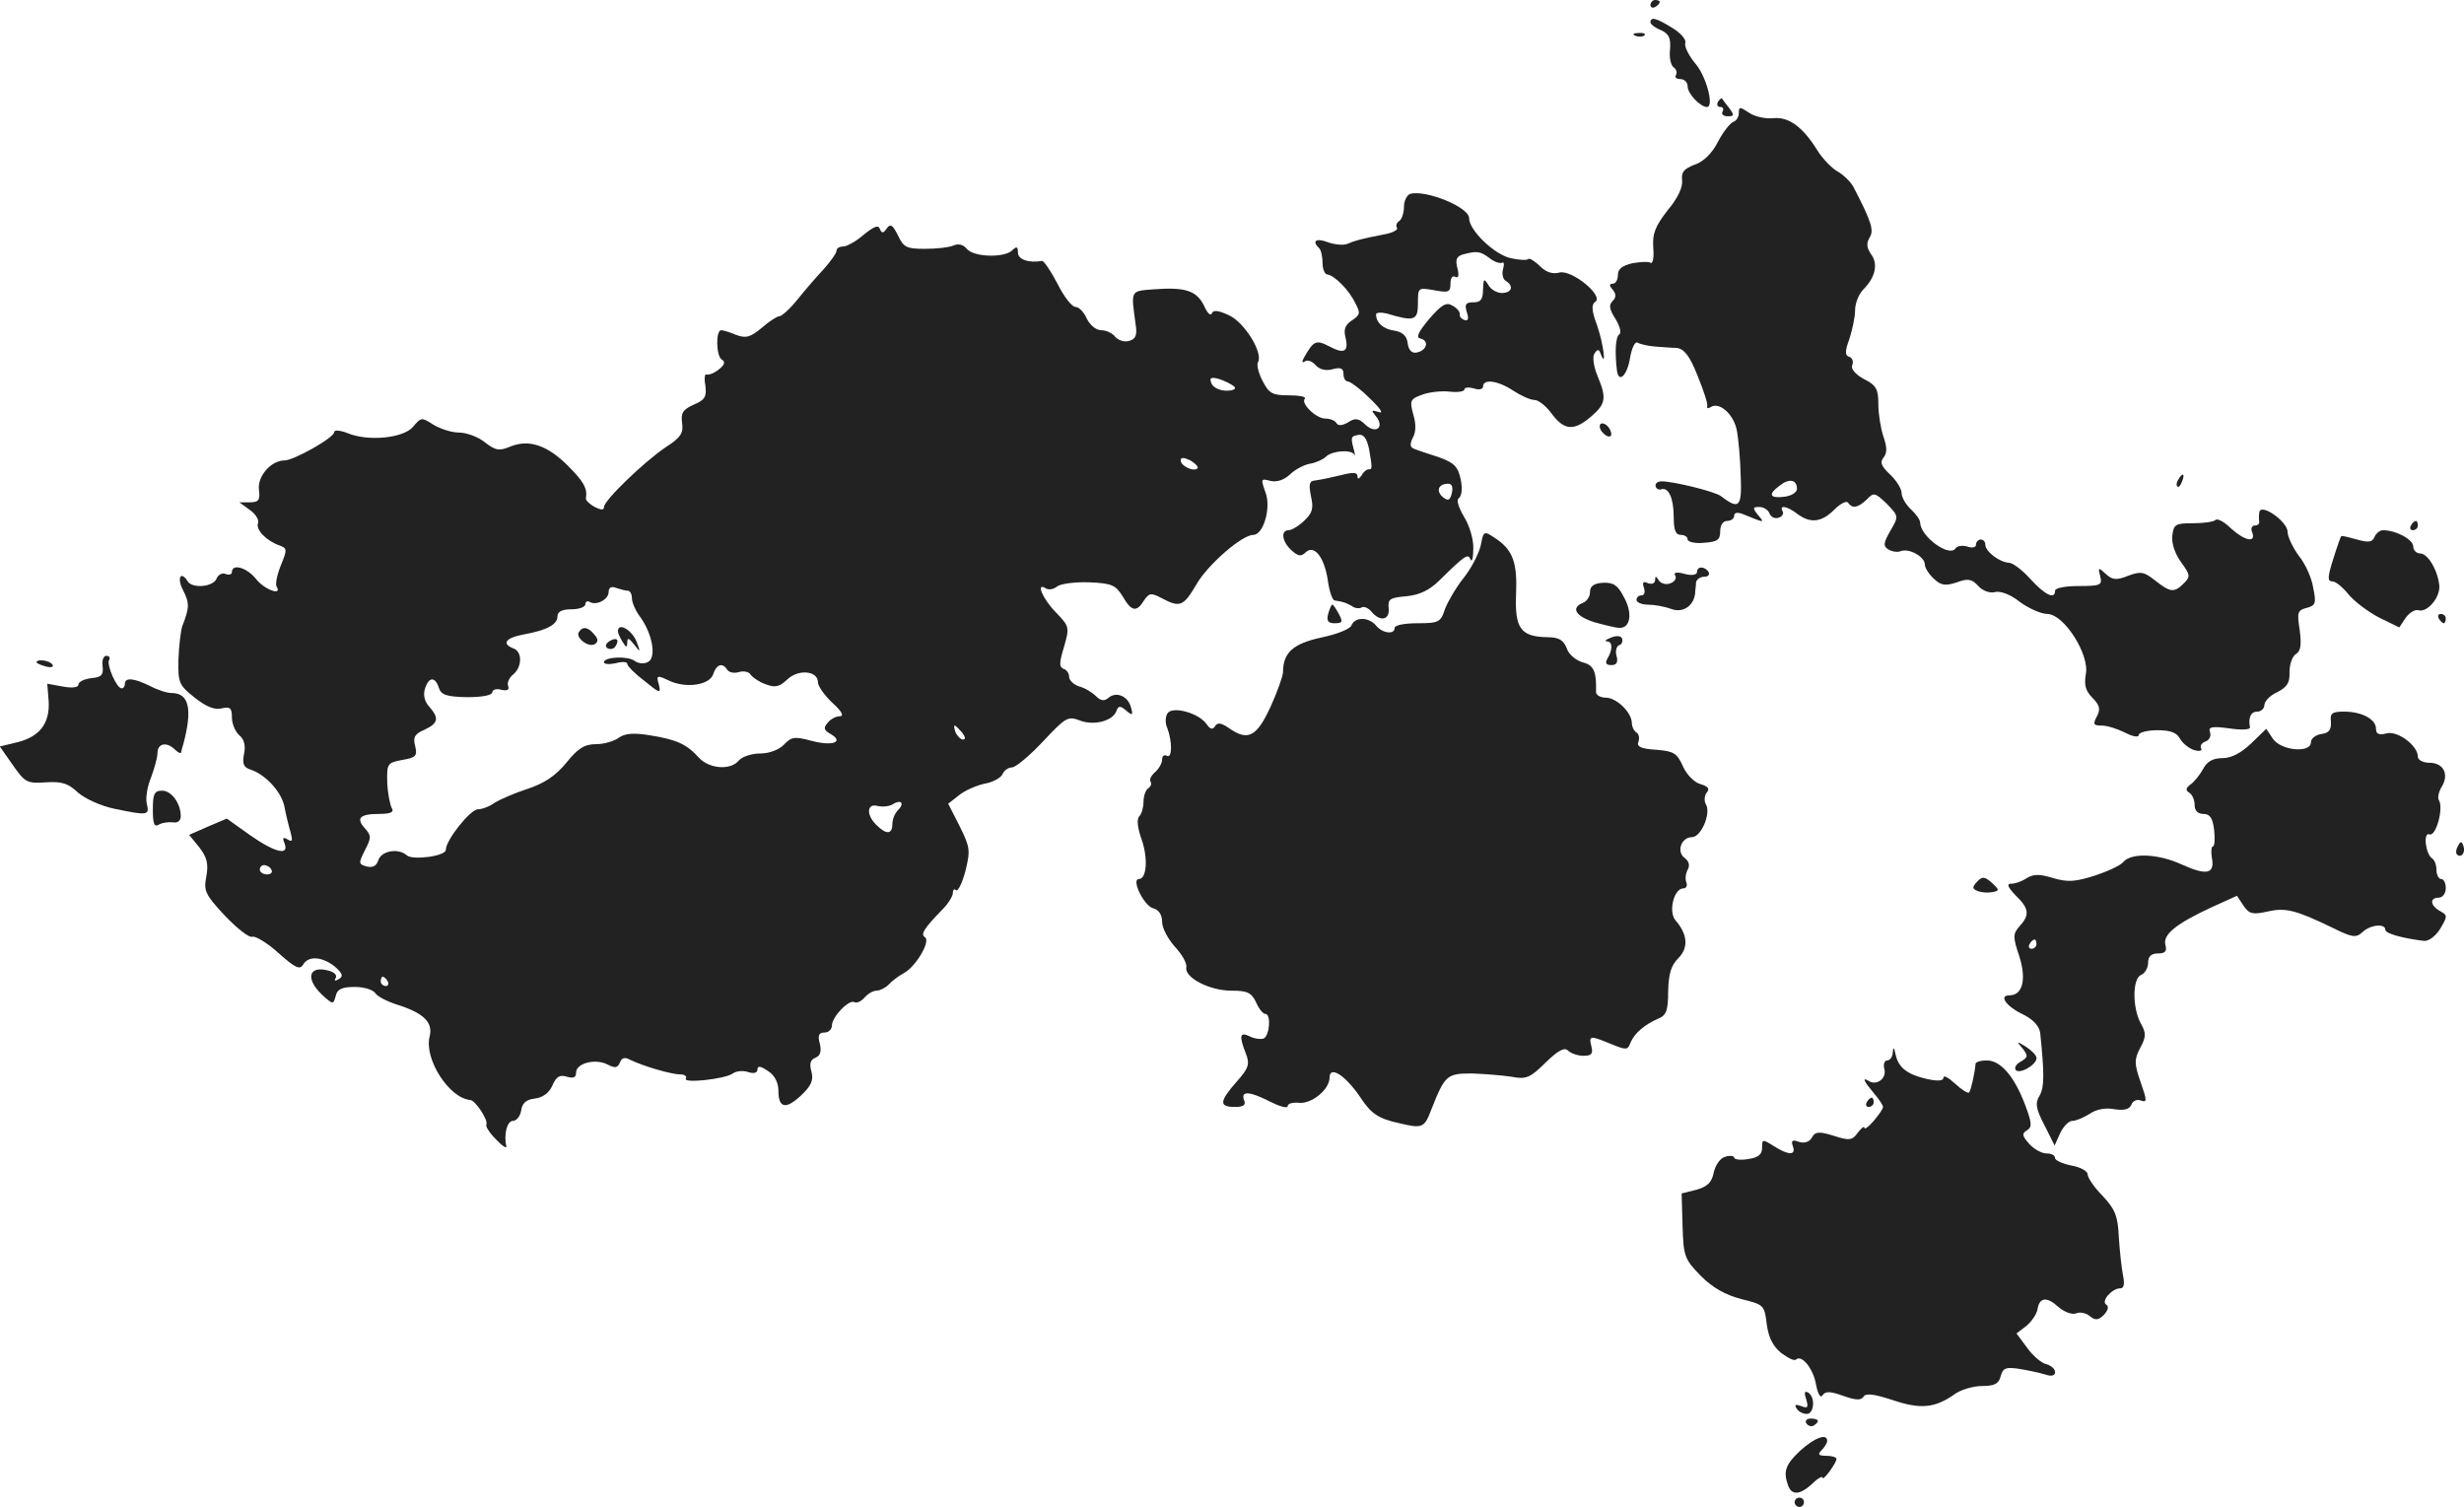 <?xml version="1.0" standalone="no"?>
<!DOCTYPE svg PUBLIC "-//W3C//DTD SVG 20010904//EN"
 "http://www.w3.org/TR/2001/REC-SVG-20010904/DTD/svg10.dtd">
<svg version="1.0" xmlns="http://www.w3.org/2000/svg"
 width="529.777pt" height="324pt" viewBox="0 0 529.777 324"
 preserveAspectRatio="xMidYMid meet">
<g transform="translate(-710.139,1146) scale(0.1,-0.1)"
fill="#222222" stroke="none">
<path d="M10650 11449 c0 -5 5 -7 10 -4 6 3 10 8 10 11 0 2 -4 4 -10 4 -5 0
-10 -5 -10 -11z"/>
<path d="M10650 11412 c0 -4 10 -12 23 -17 17 -8 21 -17 19 -42 -2 -17 2 -34
8 -38 5 -3 8 -11 5 -16 -4 -5 1 -9 9 -9 9 0 16 -7 16 -16 0 -15 26 -43 41 -44
17 -1 -1 67 -25 94 -14 17 -24 37 -21 44 2 7 -10 21 -28 32 -34 21 -47 25 -47
12z"/>
<path d="M10618 11383 c7 -3 16 -2 19 1 4 3 -2 6 -13 5 -11 0 -14 -3 -6 -6z"/>
<path d="M10795 11241 c-3 -6 -1 -11 5 -11 6 0 8 -4 5 -10 -3 -5 1 -10 11 -10
14 0 15 2 3 18 -7 9 -14 18 -15 20 -1 2 -5 -1 -9 -7z"/>
<path d="M10840 11217 c0 -8 -5 -17 -12 -19 -7 -3 -22 -22 -33 -43 -12 -24
-31 -43 -50 -49 -23 -9 -29 -16 -27 -33 2 -15 -9 -39 -31 -65 -27 -35 -33 -50
-31 -81 2 -21 -1 -35 -6 -32 -4 3 -22 2 -39 -1 -21 -5 -31 -12 -31 -25 0 -11
-5 -19 -11 -19 -8 0 -8 -4 0 -13 8 -10 7 -17 -1 -25 -8 -8 -6 -18 7 -38 9 -15
13 -29 8 -33 -8 -5 -10 -37 -5 -78 4 -28 22 -10 28 27 4 23 11 37 17 33 5 -3
22 -7 36 -8 14 -1 36 -3 47 -3 16 -2 28 -16 45 -59 13 -32 23 -62 21 -66 -1
-5 2 -6 8 -2 18 11 47 -14 55 -47 4 -18 8 -63 9 -100 3 -68 -3 -75 -42 -45
-12 10 -106 33 -129 32 -7 0 -13 -4 -12 -10 1 -5 6 -9 12 -7 16 5 27 -19 27
-60 0 -27 4 -38 15 -38 8 0 15 -4 15 -10 0 -5 16 -9 35 -7 29 2 35 6 35 25 0
13 6 22 15 22 8 0 15 5 15 11 0 7 7 8 18 4 49 -20 48 -20 33 -2 -12 15 -11 17
3 17 9 0 19 -6 22 -14 3 -8 12 -12 20 -9 8 3 11 9 8 14 -8 14 10 11 32 -6 28
-21 52 -18 79 9 14 14 27 20 30 15 9 -13 21 -11 40 7 15 16 18 15 43 -9 26
-27 26 -27 8 -58 -15 -26 -16 -33 -5 -40 8 -5 20 -7 27 -4 18 7 52 -12 52 -29
0 -7 9 -21 20 -31 15 -14 25 -15 49 -7 24 9 32 7 46 -8 9 -10 24 -16 36 -13
11 3 33 -5 53 -21 19 -14 46 -26 59 -26 36 0 92 -88 83 -130 -4 -23 0 -36 14
-50 16 -16 18 -25 10 -40 -9 -17 -8 -20 10 -20 12 0 34 -7 50 -15 17 -9 30
-11 30 -5 0 5 18 10 40 10 28 0 42 -5 49 -19 6 -10 20 -21 31 -24 11 -3 17 -1
14 4 -3 5 1 12 10 15 8 3 12 12 9 20 -4 11 4 13 41 8 26 -4 46 -3 45 2 -4 22
2 34 16 34 8 0 15 7 15 14 0 8 12 21 28 28 21 11 27 20 26 43 0 17 6 34 14 39
10 6 12 19 8 51 -6 38 -5 43 15 48 19 5 21 10 14 43 -3 21 -17 52 -31 69 -13
18 -24 41 -24 51 0 23 -59 64 -61 42 -1 -7 -1 -16 0 -20 0 -5 -4 -8 -10 -8 -6
0 -9 -7 -5 -15 8 -23 -16 -18 -46 9 -14 14 -29 22 -33 18 -4 -4 -25 -7 -48 -7
-38 0 -42 -2 -45 -27 -2 -16 6 -39 19 -57 20 -27 20 -31 6 -45 -21 -21 -29
-20 -62 6 -24 19 -31 20 -58 10 -25 -10 -34 -9 -48 4 -16 15 -17 14 -12 -5 5
-19 1 -21 -46 -21 -28 0 -51 -4 -51 -10 0 -20 -22 -9 -53 25 -17 19 -38 35
-46 35 -20 1 -51 24 -51 39 0 6 -4 11 -10 11 -5 0 -10 -5 -10 -11 0 -6 -8 -8
-19 -4 -11 3 -22 1 -25 -4 -13 -20 -75 25 -76 55 0 6 -9 19 -20 29 -11 10 -20
26 -20 35 0 9 -11 27 -25 40 -19 18 -22 26 -14 36 8 10 8 22 0 45 -6 18 -11
49 -11 70 0 33 -5 41 -31 54 -18 10 -29 22 -25 30 3 8 0 16 -7 18 -9 3 -9 12
1 39 6 19 12 46 12 61 0 15 8 35 18 45 26 26 32 55 16 76 -9 13 -10 23 -3 35
10 15 5 33 -34 108 -6 12 -22 27 -34 34 -13 7 -32 27 -43 44 -32 52 -62 74
-95 71 -16 -2 -40 3 -52 11 -21 14 -23 14 -23 0z m125 -808 c0 -8 -12 -15 -27
-17 -32 -4 -36 5 -10 24 20 16 37 13 37 -7z"/>
<path d="M10133 11043 c-7 -3 -13 -15 -13 -28 0 -13 -5 -27 -10 -30 -6 -4 -8
-10 -5 -15 3 -4 -10 -11 -28 -14 -51 -10 -61 -13 -78 -20 -8 -4 -28 -2 -42 3
-26 10 -36 3 -19 -13 4 -4 7 -19 7 -32 0 -13 5 -24 10 -24 15 -2 46 -32 60
-61 12 -22 11 -26 -7 -38 -14 -9 -18 -19 -14 -35 8 -32 -2 -38 -34 -21 -29 15
-34 13 -55 -24 -5 -9 -4 -12 2 -8 6 4 16 0 23 -8 8 -9 21 -13 36 -9 18 5 24 2
24 -10 0 -9 4 -16 9 -16 5 0 27 -16 48 -37 22 -21 30 -33 19 -29 -16 5 -17 4
-7 -8 20 -24 2 -40 -21 -20 -15 15 -23 16 -38 6 -12 -7 -21 -8 -25 -2 -3 6
-14 10 -24 10 -20 0 -54 33 -44 43 3 4 -12 7 -35 7 -35 0 -42 4 -56 31 -9 17
-13 35 -10 40 12 20 -29 86 -62 101 -23 11 -35 12 -37 4 -3 -6 -10 1 -17 17
-16 32 -40 40 -107 35 -52 -4 -50 -1 -40 -75 4 -24 0 -32 -14 -36 -10 -3 -23
1 -30 9 -6 8 -20 14 -30 14 -11 0 -24 11 -31 25 -6 14 -17 25 -24 25 -8 0 -25
22 -39 50 -14 27 -29 49 -33 49 -29 -5 -52 3 -52 18 0 13 -3 14 -12 5 -17 -17
-83 -15 -98 3 -7 9 -18 12 -29 7 -9 -4 -36 -7 -61 -7 -39 0 -46 3 -58 29 -11
22 -16 26 -24 15 -7 -11 -11 -11 -15 -1 -3 9 -13 5 -35 -13 -16 -14 -36 -25
-44 -25 -8 0 -14 -4 -14 -9 0 -5 -12 -22 -27 -39 -16 -17 -41 -46 -57 -66 -16
-20 -34 -36 -39 -36 -5 0 -22 -11 -38 -25 -24 -20 -34 -23 -55 -15 -14 6 -28
10 -32 10 -12 0 -11 -55 1 -63 9 -5 6 -12 -7 -22 -10 -8 -22 -12 -26 -10 -3 2
-5 -9 -2 -24 3 -24 -1 -31 -25 -41 -24 -11 -28 -18 -25 -40 3 -21 -3 -31 -36
-52 -47 -32 -132 -114 -132 -128 0 -7 -6 -7 -20 0 -11 6 -19 14 -19 18 4 22
-5 37 -39 71 -44 44 -84 57 -123 41 -24 -10 -32 -9 -55 9 -15 12 -40 21 -56
21 -16 0 -40 8 -55 17 -25 16 -26 16 -43 -4 -20 -25 -97 -33 -142 -14 -16 6
-28 7 -28 2 0 -12 -87 -61 -107 -61 -29 0 -58 -34 -55 -62 3 -23 0 -28 -20
-28 l-22 0 22 -16 c13 -9 21 -22 18 -29 -5 -14 18 -38 47 -48 16 -6 16 -9 2
-43 -8 -20 -12 -40 -9 -45 13 -21 -26 -7 -44 16 -20 25 -52 34 -52 15 0 -5 -6
-7 -14 -4 -7 3 -16 -2 -19 -10 -7 -18 -52 -22 -62 -6 -15 24 -24 7 -10 -19 14
-28 14 -37 -2 -78 -3 -10 -7 -42 -8 -71 -1 -50 1 -55 35 -82 25 -20 44 -27 58
-23 18 4 22 1 22 -20 0 -13 7 -30 16 -38 10 -8 14 -22 10 -40 -4 -22 -1 -29
15 -34 32 -11 66 -48 72 -80 3 -16 9 -41 13 -54 5 -19 4 -22 -6 -16 -10 6 -12
4 -7 -8 11 -28 -21 -20 -75 18 l-49 35 -40 -17 -41 -18 22 -27 c16 -21 20 -35
15 -62 -6 -31 -3 -39 40 -85 26 -27 52 -48 59 -45 6 2 32 -13 56 -35 36 -32
46 -37 53 -25 11 19 40 18 68 -4 17 -15 19 -21 9 -27 -8 -5 -11 -4 -7 2 4 6
-3 13 -15 16 -43 12 -51 -17 -14 -52 23 -21 24 -21 29 -3 3 15 13 20 41 20 20
0 39 -6 44 -13 4 -7 25 -18 47 -25 57 -18 78 -38 70 -69 -12 -48 42 -132 87
-136 11 0 40 -44 35 -53 -2 -4 7 -18 21 -32 13 -14 23 -20 22 -15 -6 27 2 55
14 55 8 0 16 10 18 23 2 15 11 23 29 25 17 2 31 12 38 28 8 19 16 24 31 19 14
-4 20 -2 20 9 0 20 42 31 68 17 16 -8 21 -7 26 4 4 11 11 13 23 6 27 -13 87
-31 107 -31 9 0 15 -4 12 -9 -7 -11 85 -1 101 11 7 5 21 7 33 3 12 -4 20 -2
20 6 0 8 7 7 23 -4 14 -9 22 -25 22 -42 0 -38 16 -41 49 -10 21 20 27 32 22
51 -5 17 -2 26 9 30 10 4 13 14 9 30 -5 18 -2 24 10 24 9 0 16 7 16 15 0 19
38 58 49 50 5 -2 14 2 21 10 7 8 18 15 26 15 7 0 19 6 26 13 7 8 22 19 33 25
26 14 58 69 45 77 -10 6 -2 19 38 60 12 12 22 28 22 35 0 7 3 10 7 6 4 -3 13
15 20 41 11 45 10 51 -12 96 l-25 49 23 18 c12 10 37 21 55 25 18 3 36 13 39
21 3 7 12 14 20 14 8 0 38 25 67 56 48 51 53 55 79 45 30 -12 72 -1 79 21 4
11 8 11 21 0 13 -11 15 -10 10 7 -6 24 -31 35 -48 21 -9 -8 -17 -7 -27 3 -8 8
-24 18 -36 21 -12 4 -22 13 -22 21 0 7 -5 15 -12 17 -10 4 -9 14 1 47 12 42
12 44 -18 75 -29 30 -43 65 -21 51 6 -4 17 -2 24 4 8 6 38 10 69 9 49 -2 57
-6 72 -30 19 -33 30 -35 46 -9 11 16 15 17 38 5 39 -21 47 -18 75 30 25 43 98
106 122 106 22 0 39 59 26 92 -10 28 -10 30 11 24 14 -3 29 2 42 14 11 11 31
21 43 23 12 2 28 9 34 15 13 13 54 16 61 5 2 -5 2 -1 0 7 -8 30 -8 32 9 35 11
2 18 -7 23 -31 7 -40 7 -44 -1 -43 -4 0 -11 -5 -15 -13 -6 -8 -9 -9 -9 -2 0 9
-10 9 -37 2 -21 -5 -45 -10 -54 -11 -13 -1 -14 -8 -9 -34 6 -26 3 -36 -14 -52
-12 -12 -28 -21 -34 -21 -18 0 -14 -25 6 -43 14 -13 21 -14 30 -5 18 18 40 -8
48 -58 3 -24 10 -45 15 -45 20 -3 24 -5 37 -12 6 -5 16 -6 21 -3 5 3 14 -1 21
-9 19 -23 40 -18 37 8 -2 19 3 22 38 25 28 3 49 12 72 35 54 53 61 58 66 44 3
-7 6 4 6 23 1 19 -8 50 -20 69 -12 21 -17 36 -11 40 6 4 8 21 4 40 -6 28 -14
36 -47 48 -22 7 -46 15 -53 18 -9 3 -10 10 -3 24 7 12 7 30 1 50 -8 29 -7 33
18 42 15 6 42 9 60 7 17 -2 32 0 32 5 0 4 9 5 20 2 11 -4 20 -2 20 4 0 17 32
13 65 -9 17 -11 37 -20 46 -20 8 0 25 -13 37 -30 27 -36 48 -37 85 -5 31 27
33 39 13 87 -8 19 -11 40 -7 47 7 11 10 11 14 0 13 -34 6 22 -8 62 -12 32 -12
44 -4 50 20 12 -50 70 -77 63 -15 -4 -29 1 -42 14 -11 11 -23 18 -25 15 -3 -3
-20 -2 -38 2 -35 8 -89 60 -89 86 0 24 -95 62 -127 52z m171 -138 c10 -8 22
-12 27 -10 4 3 5 -3 2 -14 -3 -10 0 -22 6 -25 18 -11 13 -26 -9 -26 -10 0 -24
8 -29 18 -9 14 -10 13 -11 -10 0 -22 -5 -28 -21 -28 -16 0 -19 -4 -14 -21 5
-14 3 -20 -5 -17 -6 2 -11 7 -10 12 1 5 -6 14 -16 19 -13 8 -23 2 -50 -29 -24
-29 -29 -40 -18 -42 19 -5 13 -26 -9 -30 -10 -2 -17 5 -19 20 -2 16 -11 24
-28 27 -24 3 -40 17 -40 35 0 4 10 5 23 2 59 -18 67 -15 67 21 0 35 0 35 35
29 31 -6 35 -4 35 14 0 12 4 18 10 15 7 -4 9 2 5 18 -5 19 -2 26 12 30 30 8
37 7 57 -8z m-549 -276 c5 -5 -1 -9 -17 -9 -14 0 -29 7 -32 16 -5 12 -1 14 17
9 12 -4 26 -11 32 -16z m-79 -176 c-8 -8 -36 5 -36 17 0 7 6 7 21 0 11 -7 18
-14 15 -17z m547 -53 c-4 -16 -8 -18 -19 -9 -16 13 -10 29 11 29 8 0 11 -7 8
-20z m-1772 -210 c5 0 9 -7 9 -16 0 -9 8 -28 19 -42 27 -39 34 -89 14 -96 -8
-4 -21 -2 -27 3 -14 11 -66 9 -66 -3 0 -4 11 -5 25 -2 14 4 25 3 25 -1 0 -5
16 -21 37 -37 33 -27 36 -28 31 -8 -6 20 -4 21 21 9 37 -18 89 -10 96 14 7 21
20 25 30 9 4 -6 15 -8 25 -5 10 3 21 1 25 -5 4 -6 18 -16 32 -21 21 -8 30 -6
47 10 24 23 66 19 66 -6 0 -8 14 -28 31 -44 20 -18 26 -29 16 -29 -8 0 -20 -6
-26 -14 -10 -11 -8 -16 6 -24 30 -17 5 -27 -40 -15 -37 10 -44 9 -60 -8 -11
-11 -31 -19 -51 -19 -19 0 -39 -7 -46 -15 -18 -22 -64 -18 -86 6 -26 29 -48
39 -105 48 -36 6 -54 4 -67 -5 -9 -7 -31 -14 -49 -14 -25 0 -39 -9 -64 -40
-23 -28 -47 -44 -83 -56 -28 -9 -60 -23 -71 -30 -11 -8 -27 -14 -36 -14 -16 0
-69 -66 -69 -87 0 -14 -72 -23 -84 -12 -18 16 -54 10 -61 -10 -4 -13 -12 -17
-25 -14 -18 5 -18 7 -4 35 14 27 14 31 0 47 -20 22 -11 31 31 31 24 0 32 4 27
12 -4 7 -9 32 -10 55 -1 41 0 43 32 49 30 5 33 9 28 30 -5 19 -1 26 20 35 30
14 32 25 10 50 -10 11 -13 25 -9 38 8 26 22 27 30 2 5 -15 16 -19 60 -20 33 0
55 4 55 11 0 5 9 8 19 5 13 -3 18 0 15 8 -3 6 2 18 11 25 19 16 20 49 0 56
-26 10 -16 23 23 30 49 9 72 21 72 39 0 10 10 15 30 15 17 0 30 5 30 11 0 5 4
8 9 5 14 -9 41 5 41 21 0 10 6 13 16 9 9 -3 20 -6 25 -6z m719 -305 c7 -9 8
-15 2 -15 -5 0 -12 7 -16 15 -3 8 -4 15 -2 15 2 0 9 -7 16 -15z m-138 -167
c-7 -7 -12 -20 -12 -30 0 -22 -13 -23 -34 -2 -23 22 -21 48 3 41 10 -2 25 -1
32 4 18 11 26 2 11 -13z m-1347 -128 c3 -5 -1 -10 -9 -10 -9 0 -16 5 -16 10 0
6 4 10 9 10 6 0 13 -4 16 -10z m250 -240 c3 -5 1 -10 -4 -10 -6 0 -11 5 -11
10 0 6 2 10 4 10 3 0 8 -4 11 -10z"/>
<path d="M8346 10101 c-8 -12 21 -34 34 -26 8 5 8 11 -1 21 -13 16 -25 18 -33
5z"/>
<path d="M8430 10103 c0 -5 5 -15 10 -23 8 -13 10 -13 10 -1 0 11 4 9 15 -5
14 -18 14 -17 4 9 -11 24 -39 39 -39 20z"/>
<path d="M8411 10081 c-8 -6 -9 -11 -3 -15 6 -3 14 -1 17 5 9 14 2 20 -14 10z"/>
<path d="M10542 10538 c2 -6 10 -14 16 -16 7 -2 10 2 6 12 -7 18 -28 22 -22 4z"/>
<path d="M11785 10429 c-4 -6 -5 -12 -2 -15 2 -3 7 2 10 11 7 17 1 20 -8 4z"/>
<path d="M12285 10330 c-3 -5 -1 -10 4 -10 6 0 11 5 11 10 0 6 -2 10 -4 10 -3
0 -8 -4 -11 -10z"/>
<path d="M10285 10287 c-4 -17 -20 -49 -37 -70 -16 -20 -34 -51 -40 -67 -9
-28 -14 -30 -59 -30 -27 0 -49 -4 -49 -10 0 -15 -26 -12 -40 5 -16 19 -46 19
-53 0 -4 -8 -32 -19 -66 -26 -59 -13 -81 -32 -81 -74 0 -8 -12 -42 -27 -75
-30 -65 -49 -74 -90 -45 -16 11 -24 12 -29 4 -5 -9 -11 -7 -19 5 -17 23 -71
38 -83 23 -5 -7 -6 -21 -1 -32 11 -29 11 -67 -1 -60 -5 3 -10 0 -10 -8 0 -8
-7 -20 -15 -27 -8 -7 -13 -16 -10 -20 3 -5 1 -11 -5 -15 -5 -3 -10 -16 -10
-29 0 -12 -4 -26 -9 -31 -6 -6 -4 -25 5 -50 14 -40 11 -85 -6 -85 -17 0 11
-58 31 -63 12 -3 19 -14 19 -29 0 -13 12 -36 27 -53 15 -16 27 -36 25 -45 -4
-22 50 -50 97 -50 34 0 43 -4 53 -25 6 -14 15 -25 20 -25 13 0 9 -48 -4 -53
-7 -2 -21 0 -30 5 -21 10 -23 1 -8 -37 9 -23 6 -32 -20 -61 -37 -42 -38 -54
-4 -54 19 0 25 4 20 15 -7 20 12 19 57 -4 20 -10 37 -15 37 -9 0 5 10 8 23 7
27 -4 67 28 67 54 0 27 34 5 66 -42 23 -35 38 -46 84 -56 50 -12 54 -10 69 30
29 73 33 77 87 77 27 -1 65 -4 85 -7 31 -6 40 -3 73 30 28 27 41 34 49 26 6
-6 21 -11 33 -11 17 0 21 4 17 20 -6 24 -3 24 43 5 32 -13 35 -13 41 3 8 20
30 39 60 52 17 7 21 17 21 59 1 37 6 55 22 71 22 22 20 51 -6 81 -16 18 -4 69
17 69 6 0 9 6 6 13 -3 8 -1 20 3 27 5 9 3 18 -6 25 -19 13 -8 45 15 45 20 0
42 52 30 71 -4 7 -3 19 2 25 7 8 3 13 -13 18 -13 3 -30 20 -38 38 -13 29 -20
33 -58 36 -33 2 -42 7 -38 17 3 8 1 17 -4 20 -6 4 -10 13 -10 20 0 23 -33 55
-56 55 -12 0 -22 6 -21 13 1 44 -5 57 -29 63 -14 4 -30 17 -34 30 -7 18 -17
24 -42 24 -57 1 -70 19 -67 92 3 69 -7 96 -45 121 -24 16 -25 16 -31 -16z"/>
<path d="M12207 10306 c-5 -12 -13 -13 -38 -6 -18 5 -33 9 -34 7 -1 -1 -9 -23
-17 -49 -12 -38 -13 -48 -2 -48 7 0 22 -12 34 -27 12 -15 41 -37 65 -50 l45
-22 14 21 c8 11 20 18 27 16 19 -6 48 28 45 54 -4 34 -25 68 -41 68 -8 0 -15
7 -15 15 0 15 -37 35 -65 35 -7 0 -15 -7 -18 -14z"/>
<path d="M10750 10230 c0 -6 -11 -8 -26 -4 -18 5 -25 3 -21 -3 4 -6 -1 -14
-10 -17 -9 -4 -20 -1 -25 6 -6 10 -8 10 -8 1 0 -7 -7 -10 -15 -7 -11 5 -13 2
-9 -10 3 -9 1 -16 -5 -16 -6 0 -11 -4 -11 -10 0 -5 11 -10 24 -10 14 0 36 -4
50 -9 25 -10 49 6 52 33 0 6 2 17 2 24 1 6 9 12 18 12 8 0 12 5 9 10 -8 13
-25 13 -25 0z"/>
<path d="M10520 10187 c0 -10 -7 -20 -15 -23 -27 -11 -16 -29 25 -42 22 -6 46
-12 54 -12 23 0 28 32 9 66 -13 26 -23 32 -45 31 -19 -1 -28 -7 -28 -20z"/>
<path d="M9957 10140 c-4 -15 0 -20 14 -20 17 0 18 3 9 20 -6 11 -12 20 -14
20 -2 0 -6 -9 -9 -20z"/>
<path d="M12345 10130 c3 -5 8 -10 11 -10 2 0 4 5 4 10 0 6 -5 10 -11 10 -5 0
-7 -4 -4 -10z"/>
<path d="M10565 10089 c-11 -4 -15 -8 -8 -8 12 -1 12 -18 0 -38 -5 -9 -2 -13
9 -13 11 0 15 6 11 20 -3 10 0 21 6 23 5 1 8 8 6 14 -2 6 -12 7 -24 2z"/>
<path d="M7322 10028 c2 -19 -2 -24 -24 -26 -16 -2 -28 -8 -28 -14 0 -6 -13
-8 -34 -4 l-33 6 3 -37 c3 -48 -19 -77 -68 -89 l-37 -9 28 -40 c26 -37 30 -40
71 -37 34 2 48 -2 69 -22 15 -13 49 -29 79 -35 72 -15 75 -14 69 11 -3 11 1
37 9 56 7 19 14 43 14 53 0 21 20 25 38 7 7 -7 13 -9 13 -5 1 4 2 10 4 15 21
78 13 112 -25 112 -10 0 -31 7 -46 15 -34 17 -54 19 -54 5 0 -5 -3 -10 -7 -10
-11 0 -33 51 -27 61 3 5 0 9 -6 9 -6 0 -10 -10 -8 -22z"/>
<path d="M7180 10036 c0 -2 9 -6 20 -9 11 -3 18 -1 14 4 -5 9 -34 13 -34 5z"/>
<path d="M12113 9908 c1 -17 -4 -24 -20 -26 -13 -2 -23 -10 -23 -18 0 -24 -65
-18 -82 8 l-14 21 -32 -31 c-22 -21 -43 -32 -62 -32 -20 0 -33 -7 -41 -22 -7
-13 -19 -28 -27 -34 -11 -8 -12 -13 -4 -18 7 -4 12 -16 12 -27 0 -12 7 -19 19
-19 14 0 20 -9 23 -35 2 -19 1 -35 -3 -35 -3 0 -4 -11 -2 -24 7 -35 -11 -39
-64 -15 -52 24 -110 26 -127 5 -6 -7 -34 -20 -62 -29 -41 -13 -57 -14 -88 -5
-29 9 -42 9 -57 0 -10 -7 -25 -12 -33 -12 -11 0 -8 -7 9 -25 29 -28 31 -42 9
-66 -15 -17 -15 -23 -1 -65 16 -50 7 -84 -21 -84 -24 0 -7 -24 29 -41 22 -11
35 -25 37 -40 9 -88 9 -116 -1 -134 -10 -16 -9 -28 10 -64 l22 -44 12 27 c7
14 18 26 26 26 8 0 24 7 37 15 14 10 35 14 54 10 21 -3 32 0 36 10 3 8 12 12
20 9 14 -5 14 -1 0 39 -14 40 -14 49 -1 74 13 24 13 32 1 53 -18 34 -18 96 1
104 8 3 15 15 15 26 0 14 7 20 21 20 16 0 20 5 16 19 -5 22 23 45 101 81 l53
24 14 -21 c12 -18 20 -20 51 -13 39 9 60 4 139 -34 44 -22 52 -23 66 -10 17
16 49 19 49 5 0 -8 35 -18 83 -24 10 -1 25 10 35 26 16 27 16 29 0 38 -22 12
-23 29 -3 29 8 0 15 9 15 20 0 11 -4 20 -10 20 -5 0 -10 9 -10 19 0 11 -4 22
-9 25 -15 10 -20 58 -6 52 14 -5 31 57 20 74 -3 5 0 18 6 28 17 27 4 52 -26
52 -14 0 -25 6 -25 13 0 24 -44 57 -68 50 -16 -4 -22 -1 -22 10 0 21 -31 37
-69 37 -26 0 -30 -4 -28 -22z m-633 -478 c0 -5 -5 -10 -11 -10 -5 0 -7 5 -4
10 3 6 8 10 11 10 2 0 4 -4 4 -10z"/>
<path d="M7430 9719 c0 -30 3 -38 13 -32 6 4 20 6 30 5 10 -2 17 3 17 13 0 28
-20 55 -40 55 -17 0 -20 -7 -20 -41z"/>
<path d="M12386 9641 c-4 -7 -5 -15 -2 -18 9 -9 19 4 14 18 -4 11 -6 11 -12 0z"/>
<path d="M11352 9564 c-11 -12 -10 -15 2 -20 8 -3 22 -4 32 -2 15 3 14 5 -2
20 -16 14 -21 14 -32 2z"/>
<path d="M11450 9206 c12 -16 12 -19 -3 -28 -10 -5 -15 -13 -12 -18 7 -11 45
10 45 25 0 6 -10 16 -22 24 -21 13 -22 13 -8 -3z"/>
<path d="M11171 9198 c0 -10 -6 -18 -12 -18 -6 0 -9 -9 -6 -19 5 -20 -17 -36
-34 -25 -15 9 -10 -1 11 -26 11 -13 20 -26 20 -30 0 -4 -9 -17 -20 -30 -11
-13 -20 -19 -20 -15 0 5 -6 0 -14 -10 -12 -17 -18 -18 -52 -7 -32 10 -40 9
-47 -4 -5 -9 -16 -13 -28 -9 -14 5 -17 3 -13 -9 8 -21 -10 -20 -41 0 -24 15
-25 15 -25 -4 0 -14 -8 -21 -30 -24 -16 -3 -30 -1 -30 3 0 4 -9 5 -19 2 -11
-3 -21 -17 -25 -34 -4 -21 -13 -30 -37 -37 l-32 -8 2 -69 c2 -66 4 -72 39
-108 26 -26 53 -41 87 -50 49 -12 50 -13 55 -54 4 -29 13 -47 31 -62 15 -11
29 -18 32 -14 12 11 37 -19 43 -54 4 -21 10 -30 14 -23 6 9 16 9 44 -1 28 -10
39 -10 44 -2 5 8 22 6 62 -7 59 -20 90 -18 132 11 14 11 42 19 61 19 27 0 36
5 40 21 5 18 11 20 39 16 18 -3 43 -8 56 -12 14 -5 22 -3 22 5 0 6 -8 14 -19
17 -10 2 -29 18 -41 35 l-23 31 21 16 c11 9 22 25 24 35 4 27 20 29 45 6 13
-11 29 -17 38 -14 8 4 22 1 30 -6 11 -9 18 -9 30 3 9 10 11 18 5 22 -12 7 12
35 30 35 8 0 10 9 6 28 -3 15 -7 52 -9 82 -2 46 -8 60 -35 89 -18 18 -32 39
-32 46 0 7 -16 16 -35 19 -19 4 -35 11 -35 16 0 6 -8 10 -18 10 -11 0 -27 9
-38 21 -15 17 -16 22 -4 29 11 7 10 16 -5 56 -23 60 -52 94 -82 94 -13 0 -23
-3 -24 -7 -2 -23 -10 -57 -14 -62 -3 -2 -16 6 -30 19 -14 13 -25 19 -25 13 0
-7 -12 -8 -35 -3 -44 10 -62 25 -68 53 -3 15 -5 17 -6 5z"/>
<path d="M11115 9090 c-3 -5 -1 -10 4 -10 6 0 11 5 11 10 0 6 -2 10 -4 10 -3
0 -8 -4 -11 -10z"/>
<path d="M10985 8451 c5 -17 3 -20 -11 -14 -12 4 -15 3 -10 -5 4 -7 14 -12 22
-12 16 0 19 36 3 46 -8 4 -9 0 -4 -15z"/>
<path d="M10985 8400 c4 -6 11 -8 16 -5 14 9 11 15 -7 15 -8 0 -12 -5 -9 -10z"/>
<path d="M10972 8341 c-32 -30 -37 -45 -26 -75 8 -22 26 -20 52 4 12 12 22 17
22 13 0 -9 29 30 30 40 0 4 -10 7 -22 7 -17 0 -19 3 -10 12 7 7 12 16 12 20 0
17 -27 7 -58 -21z"/>
<path d="M10960 8230 c0 -5 5 -10 10 -10 6 0 10 5 10 10 0 6 -4 10 -10 10 -5
0 -10 -4 -10 -10z"/>
</g>
</svg>
